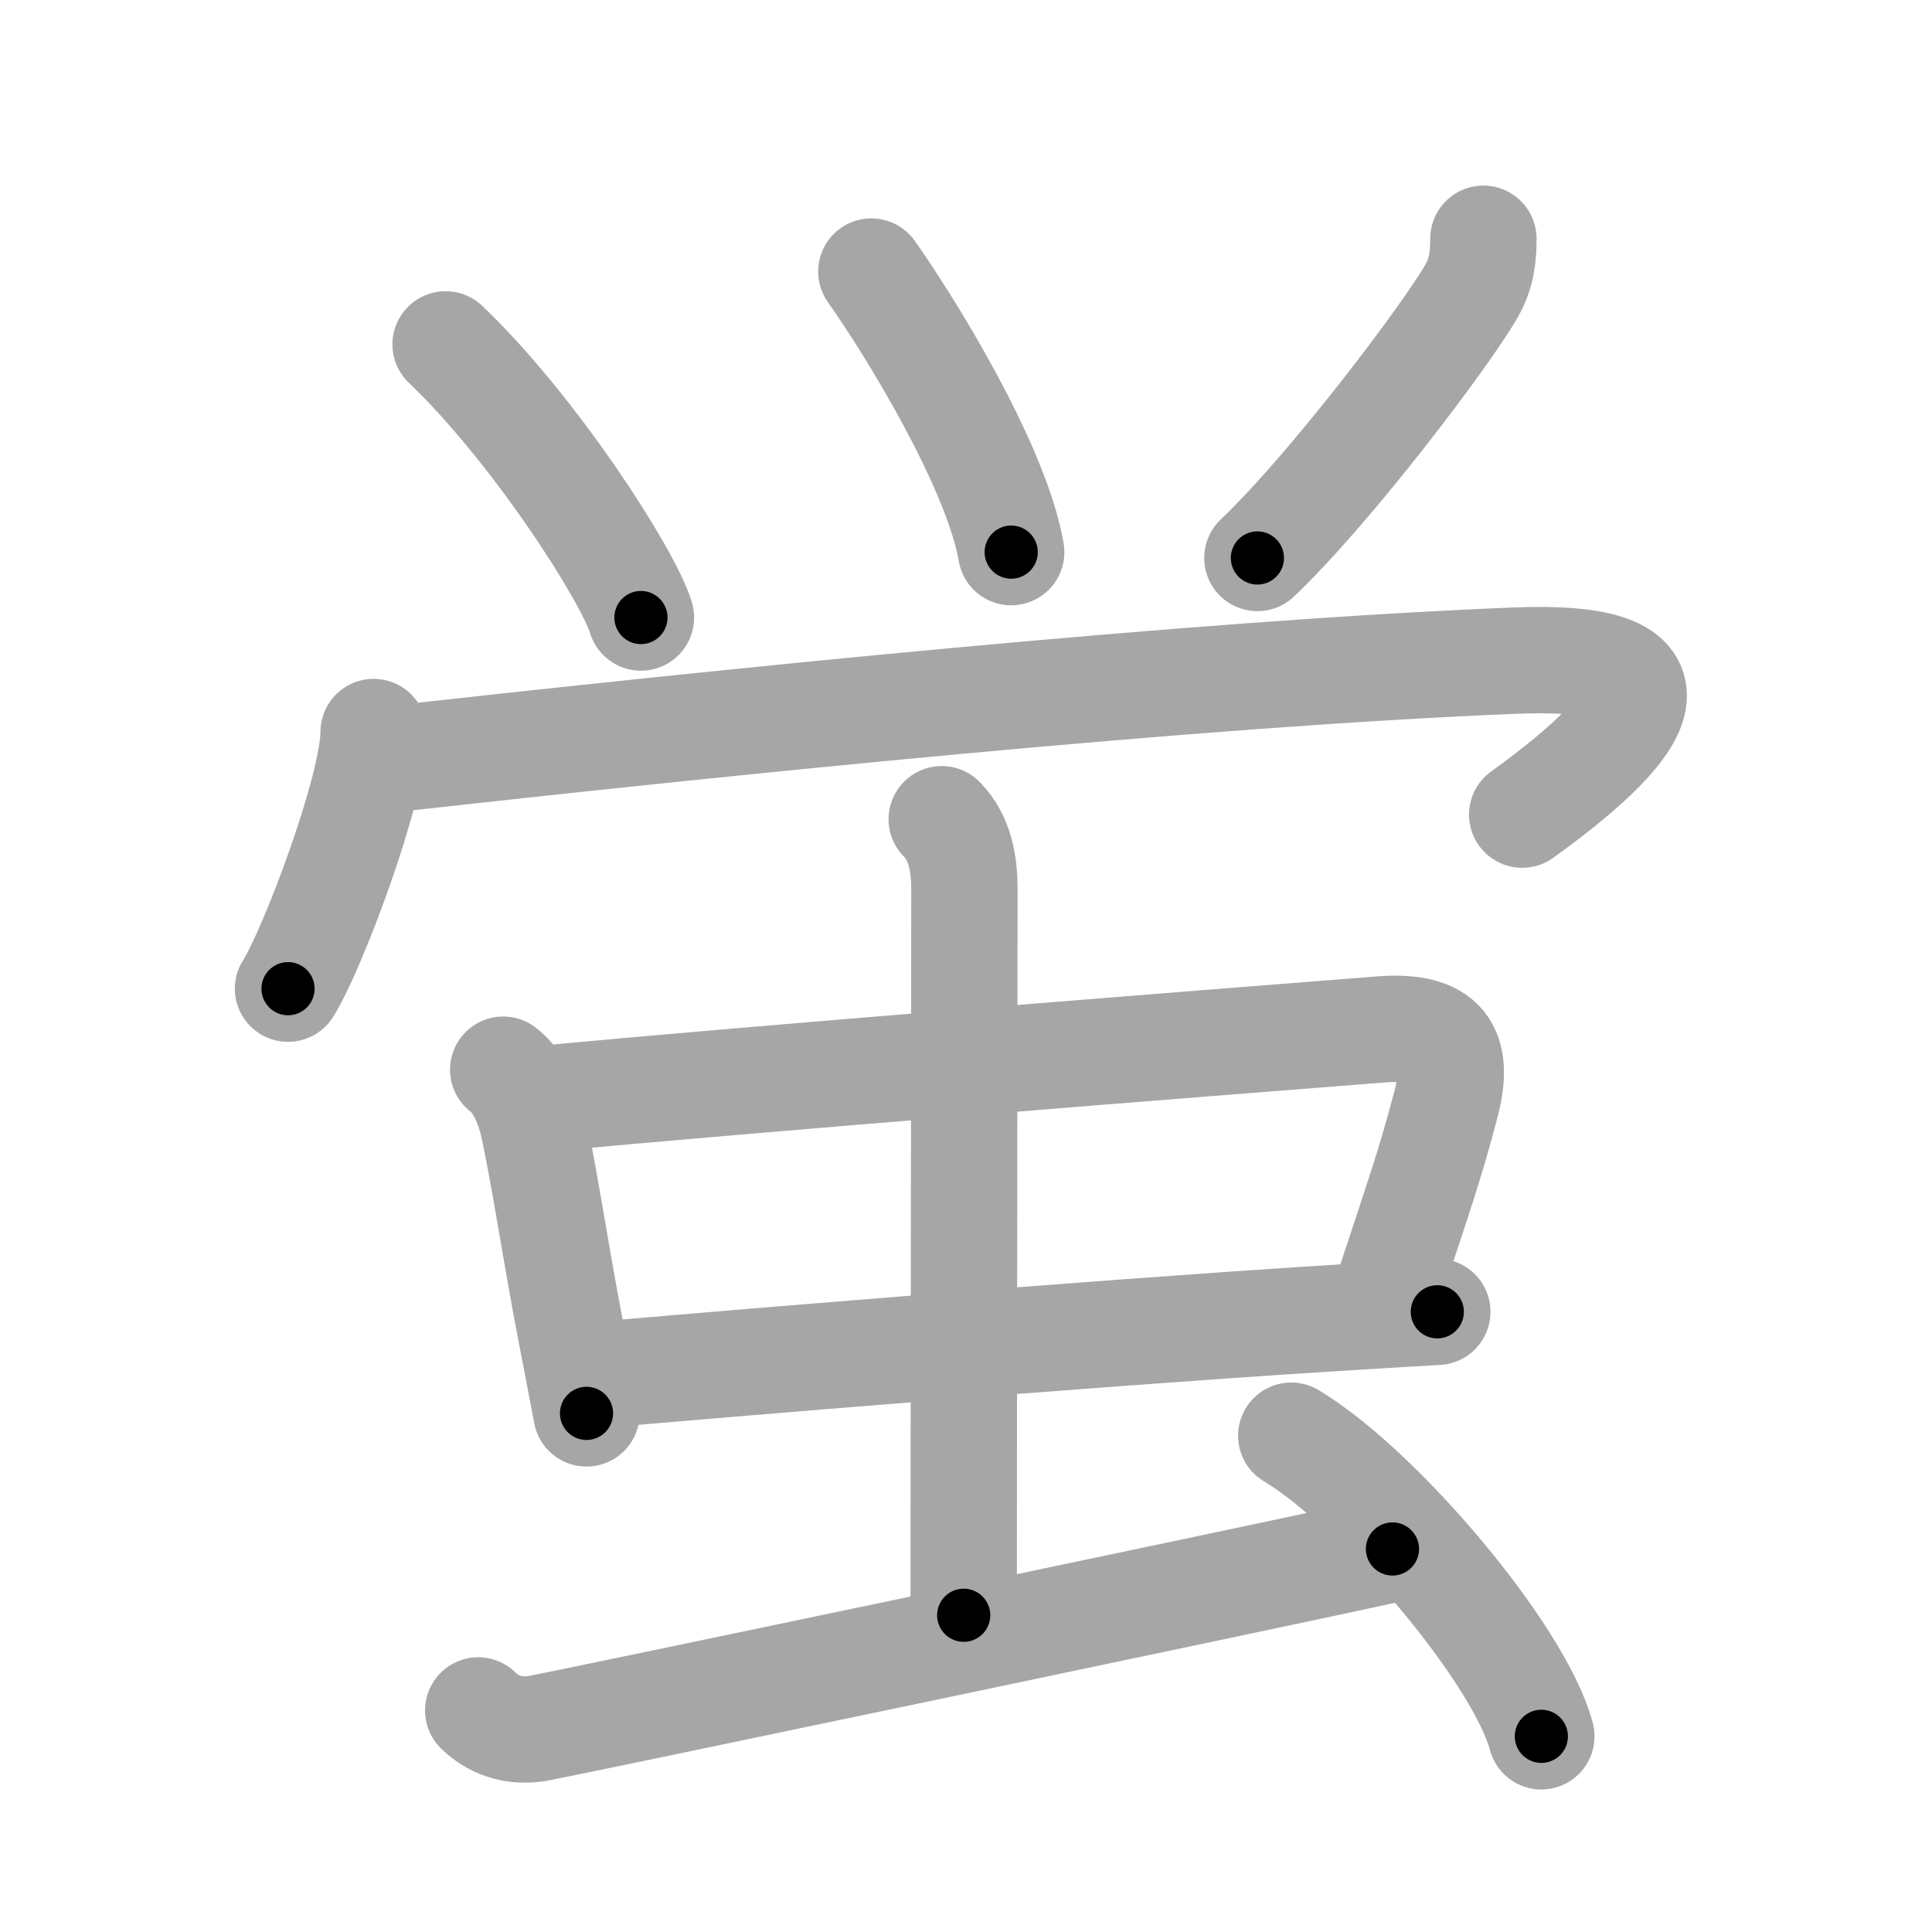 <svg xmlns="http://www.w3.org/2000/svg" viewBox="0 0 109 109" id="86cd"><g fill="none" stroke="#a6a6a6" stroke-width="6" stroke-linecap="round" stroke-linejoin="round"><g><g p4:phon="𤇾V" xmlns:p4="http://kanjivg.tagaini.net"><g><path d="M25.14,19.43c4.98,4.74,10.31,13.04,11.02,15.41" /><path d="M49.16,15.32c2.14,3.02,7.04,10.93,7.89,15.83" /><path d="M83.69,13.47c0,0.91-0.07,1.91-0.67,2.95c-1.38,2.42-7.9,11.08-12.08,15.06" /></g><g><path d="M21.08,41.3c0,3.17-3.48,12.37-4.83,14.48" /><path d="M21.89,42.85c18.86-2.1,45.48-4.85,63.61-5.58c9.52-0.38,8.13,3.1,0.38,8.69" /></g></g><g><g><g><path d="M28.39,60.35c0.86,0.65,1.44,1.95,1.7,3.17c0.67,3.08,1.24,7.1,2.14,11.74c0.27,1.4,0.56,2.89,0.86,4.48" /><path d="M30.59,62c12.05-1.15,36.96-3.11,47.3-3.92c3.6-0.28,4.49,1.17,3.69,4.21c-0.93,3.53-1.41,4.82-3.49,11.13" /><path d="M33.52,77.59c7.72-0.67,27.22-2.3,40.98-3.18c2.39-0.15,4.62-0.29,6.59-0.4" /></g><g><path d="M53.13,46.22c1.08,1.08,1.28,2.65,1.28,3.91c0,6.62-0.04,30.03-0.04,41" /></g></g><path d="M26.98,96.5c1.02,1,2.27,1.2,3.38,1.01c1.11-0.19,41.32-8.61,48.2-10.12" /><path d="M72.85,81c4.98,2.99,12.86,12.31,14.11,16.96" /></g></g></g><g fill="none" stroke="#000" stroke-width="3" stroke-linecap="round" stroke-linejoin="round"><path d="M25.14,19.43c4.98,4.74,10.31,13.04,11.02,15.41" stroke-dasharray="19.05" stroke-dashoffset="19.05"><animate attributeName="stroke-dashoffset" values="19.05;19.05;0" dur="0.19s" fill="freeze" begin="0s;86cd.click" /></path><path d="M49.16,15.32c2.14,3.02,7.04,10.93,7.89,15.83" stroke-dasharray="17.791" stroke-dashoffset="17.791"><animate attributeName="stroke-dashoffset" values="17.791" fill="freeze" begin="86cd.click" /><animate attributeName="stroke-dashoffset" values="17.791;17.791;0" keyTimes="0;0.516;1" dur="0.368s" fill="freeze" begin="0s;86cd.click" /></path><path d="M83.69,13.47c0,0.91-0.07,1.91-0.67,2.95c-1.38,2.42-7.9,11.08-12.08,15.06" stroke-dasharray="22.405" stroke-dashoffset="22.405"><animate attributeName="stroke-dashoffset" values="22.405" fill="freeze" begin="86cd.click" /><animate attributeName="stroke-dashoffset" values="22.405;22.405;0" keyTimes="0;0.622;1" dur="0.592s" fill="freeze" begin="0s;86cd.click" /></path><path d="M21.08,41.3c0,3.17-3.48,12.37-4.83,14.48" stroke-dasharray="15.349" stroke-dashoffset="15.349"><animate attributeName="stroke-dashoffset" values="15.349" fill="freeze" begin="86cd.click" /><animate attributeName="stroke-dashoffset" values="15.349;15.349;0" keyTimes="0;0.795;1" dur="0.745s" fill="freeze" begin="0s;86cd.click" /></path><path d="M21.89,42.85c18.86-2.1,45.48-4.85,63.61-5.58c9.52-0.38,8.13,3.1,0.38,8.69" stroke-dasharray="80.816" stroke-dashoffset="80.816"><animate attributeName="stroke-dashoffset" values="80.816" fill="freeze" begin="86cd.click" /><animate attributeName="stroke-dashoffset" values="80.816;80.816;0" keyTimes="0;0.551;1" dur="1.353s" fill="freeze" begin="0s;86cd.click" /></path><path d="M28.39,60.35c0.86,0.65,1.44,1.95,1.7,3.17c0.67,3.08,1.24,7.1,2.14,11.74c0.27,1.4,0.56,2.89,0.86,4.48" stroke-dasharray="20.163" stroke-dashoffset="20.163"><animate attributeName="stroke-dashoffset" values="20.163" fill="freeze" begin="86cd.click" /><animate attributeName="stroke-dashoffset" values="20.163;20.163;0" keyTimes="0;0.87;1" dur="1.555s" fill="freeze" begin="0s;86cd.click" /></path><path d="M30.59,62c12.05-1.15,36.96-3.11,47.3-3.92c3.6-0.28,4.49,1.17,3.69,4.21c-0.93,3.53-1.41,4.82-3.49,11.13" stroke-dasharray="66.342" stroke-dashoffset="66.342"><animate attributeName="stroke-dashoffset" values="66.342" fill="freeze" begin="86cd.click" /><animate attributeName="stroke-dashoffset" values="66.342;66.342;0" keyTimes="0;0.757;1" dur="2.054s" fill="freeze" begin="0s;86cd.click" /></path><path d="M33.52,77.59c7.72-0.67,27.22-2.3,40.98-3.18c2.39-0.15,4.62-0.29,6.59-0.4" stroke-dasharray="47.707" stroke-dashoffset="47.707"><animate attributeName="stroke-dashoffset" values="47.707" fill="freeze" begin="86cd.click" /><animate attributeName="stroke-dashoffset" values="47.707;47.707;0" keyTimes="0;0.812;1" dur="2.531s" fill="freeze" begin="0s;86cd.click" /></path><path d="M53.13,46.22c1.08,1.08,1.28,2.65,1.28,3.91c0,6.62-0.04,30.03-0.04,41" stroke-dasharray="45.226" stroke-dashoffset="45.226"><animate attributeName="stroke-dashoffset" values="45.226" fill="freeze" begin="86cd.click" /><animate attributeName="stroke-dashoffset" values="45.226;45.226;0" keyTimes="0;0.848;1" dur="2.983s" fill="freeze" begin="0s;86cd.click" /></path><path d="M26.98,96.5c1.02,1,2.27,1.2,3.38,1.01c1.11-0.19,41.32-8.61,48.2-10.12" stroke-dasharray="52.922" stroke-dashoffset="52.922"><animate attributeName="stroke-dashoffset" values="52.922" fill="freeze" begin="86cd.click" /><animate attributeName="stroke-dashoffset" values="52.922;52.922;0" keyTimes="0;0.849;1" dur="3.512s" fill="freeze" begin="0s;86cd.click" /></path><path d="M72.85,81c4.98,2.99,12.86,12.31,14.11,16.96" stroke-dasharray="22.369" stroke-dashoffset="22.369"><animate attributeName="stroke-dashoffset" values="22.369" fill="freeze" begin="86cd.click" /><animate attributeName="stroke-dashoffset" values="22.369;22.369;0" keyTimes="0;0.94;1" dur="3.736s" fill="freeze" begin="0s;86cd.click" /></path></g></svg>